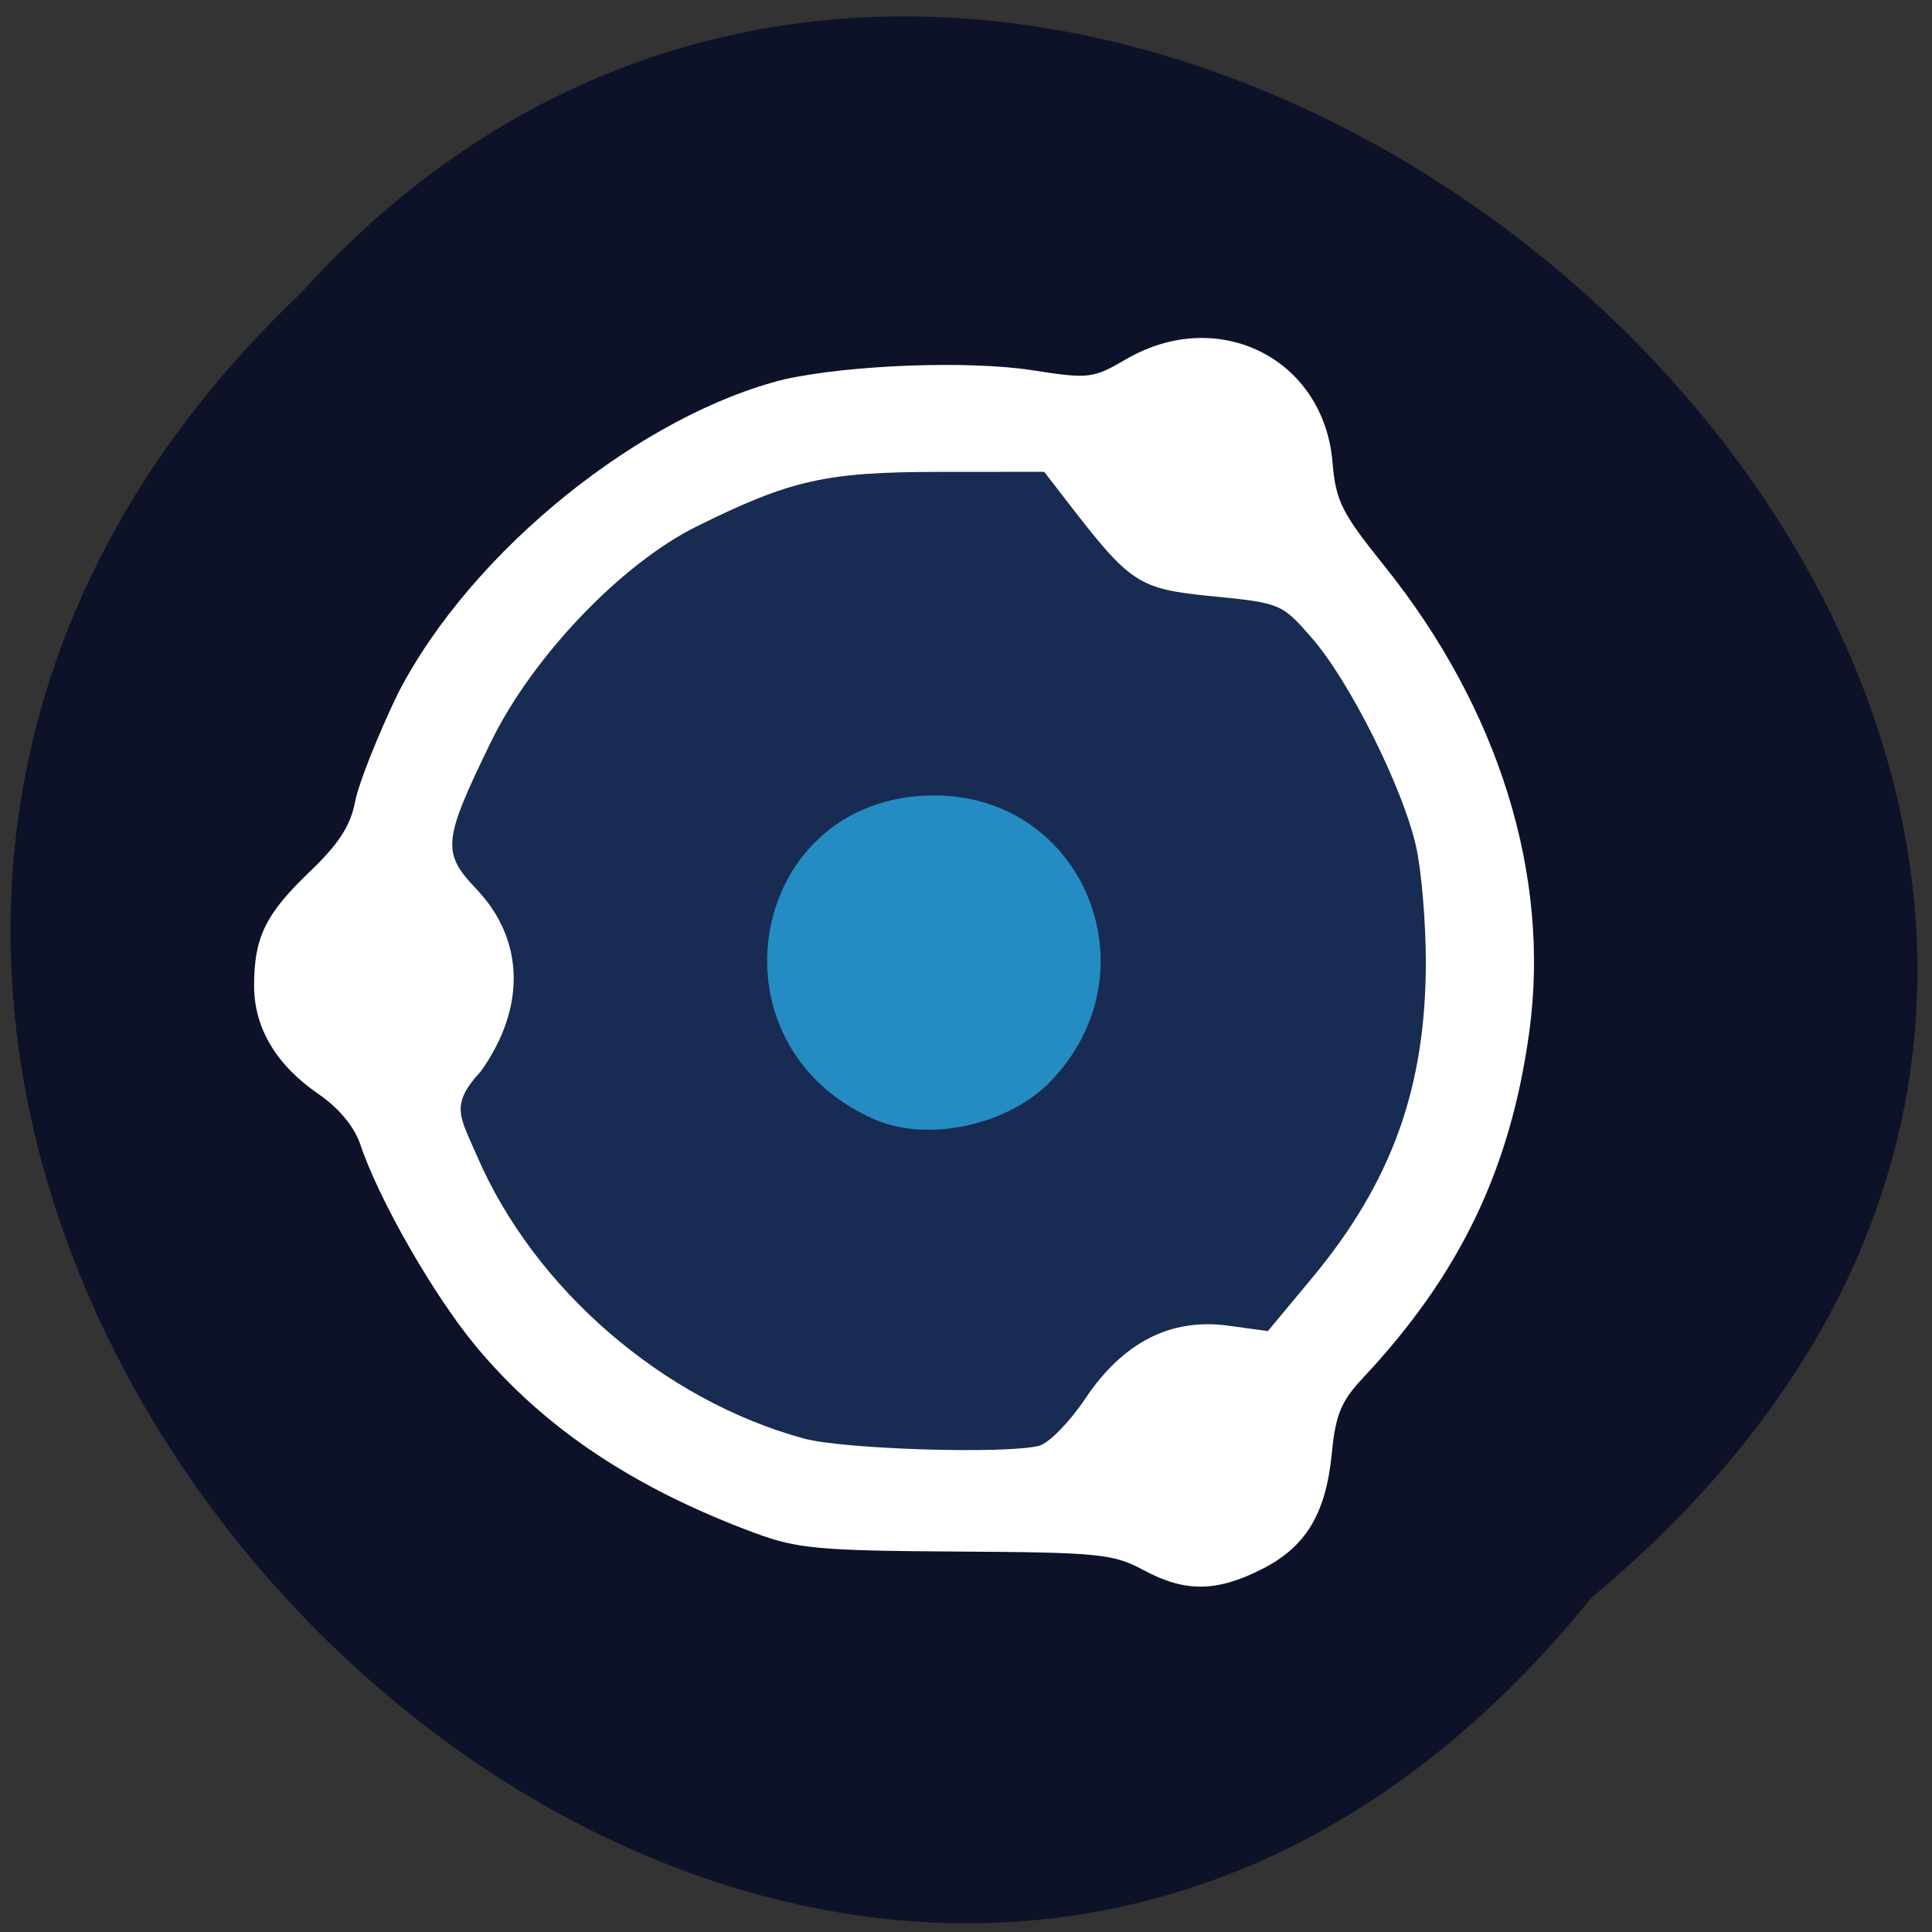 <svg xmlns="http://www.w3.org/2000/svg" xmlns:xlink="http://www.w3.org/1999/xlink" viewBox="0 0 256 256"><rect x="0" y="0" width="256" height="256" fill="#333333" stroke="none"/><defs><path d="m 245.46 129.52 l -97.89 -96.9 c -5.556 -5.502 -16.222 -11.873 -23.7 -14.16 l -39.518 -12.08 c -7.479 -2.286 -18.1 0.391 -23.599 5.948 l -13.441 13.578 c -5.5 5.559 -14.502 14.653 -20 20.21 l -13.44 13.579 c -5.5 5.558 -8.07 16.206 -5.706 23.658 l 12.483 39.39 c 2.363 7.456 8.843 18.06 14.399 23.556 l 97.89 96.9 c 5.558 5.502 14.605 5.455 20.1 -0.101 l 36.26 -36.63 c 5.504 -5.559 14.503 -14.651 20 -20.21 l 36.26 -36.629 c 5.502 -5.56 5.455 -14.606 -0.101 -20.11 z m -178.09 -50.74 c -7.198 0 -13.03 -5.835 -13.03 -13.03 0 -7.197 5.835 -13.03 13.03 -13.03 7.197 0 13.03 5.835 13.03 13.03 -0.001 7.198 -5.836 13.03 -13.03 13.03 z" id="0"/><use id="1" xlink:href="#0"/><clipPath id="2"><use xlink:href="#0"/></clipPath><clipPath clip-path="url(#2)"><use xlink:href="#1"/></clipPath><clipPath clip-path="url(#2)"><use xlink:href="#1"/></clipPath></defs><g fill="#0d1229" color="#000"><path d="M 212.32,840.15 C 342.21,945 152.05,1134.27 37.11,1013.36 -78.08,909.3 101.7,707.34 212.32,840.15 z" transform="matrix(0 0.987 -0.987 0 1040.08 2.171)"/></g><g transform="translate(-9.763 -5.424)"><path d="m 189.83 154.58 a 62.37 55.864 0 1 1 -124.75 0 62.37 55.864 0 1 1 124.75 0 z" transform="matrix(1.135 0 0 1.258 -10.449 -60.14)" fill="#182b53"/><path d="m 161.26 213.46 c -3.953 -2.143 -5.892 -2.335 -24.738 -2.448 -18.18 -0.109 -21.14 -0.38 -26.705 -2.444 -16.09 -5.97 -27.971 -13.916 -36.957 -24.712 -5.611 -6.741 -12.908 -19.472 -15.35 -26.781 -0.781 -2.338 -2.85 -4.835 -5.53 -6.673 -5.614 -3.851 -8.544 -8.766 -8.549 -14.339 -0.006 -6.422 1.505 -9.521 7.378 -15.14 3.815 -3.647 5.409 -6.1 5.995 -9.228 0.439 -2.343 2.996 -8.81 5.682 -14.37 9.863 -19.17 32.545 -37.07 51.32 -41.664 8.824 -1.915 24.375 -2.477 32.72 -1.182 7.55 1.172 8.03 1.115 12.471 -1.468 12.195 -7.088 26.18 -0.091 27.331 13.676 0.428 5.119 1.203 6.671 6.815 13.654 15.228 18.95 22.11 41.07 19.248 61.87 -2.502 18.19 -9.211 32.13 -22.05 45.817 -2.863 3.052 -3.614 4.868 -4.102 9.918 -0.78 8.07 -3.441 12.47 -9.338 15.434 -6 3.02 -10.177 3.037 -15.638 0.077 z m -13.79 -16.473 c 1.286 -0.342 4.04 -3.158 6.111 -6.258 4.988 -7.451 11.322 -10.684 18.907 -9.649 l 5.277 0.72 l 5.838 -7.02 c 10.558 -12.696 15.08 -25.22 15.09 -41.828 0.004 -5.341 -0.589 -12.306 -1.318 -15.478 -1.79 -7.792 -8.806 -21.805 -13.764 -27.491 -4 -4.591 -4.154 -4.655 -13.192 -5.553 -9.908 -0.985 -10.78 -1.56 -19.485 -12.847 l -2.808 -3.641 l -13.874 0.009 c -15.06 0.009 -19.72 1.056 -32.17 7.224 -10.01 4.961 -21.776 17.281 -27.27 28.567 -6.393 13.13 -6.541 14.635 -1.915 19.5 6.361 6.689 6.585 15.689 0.601 24.11 -4.163 4.518 -2.807 5.962 -0.542 11.22 7.591 17.62 24.653 32.374 43.33 37.466 5.247 1.431 26.905 2.091 31.19 0.951 z" fill="#fff"/><path d="m 125.66 153.76 c -22.836 -9.943 -16.772 -42.936 7.891 -42.936 19.819 0 29.373 23.329 15.488 37.818 -5.626 5.871 -16.289 8.205 -23.38 5.118 z" fill="#248cc2"/></g></svg>